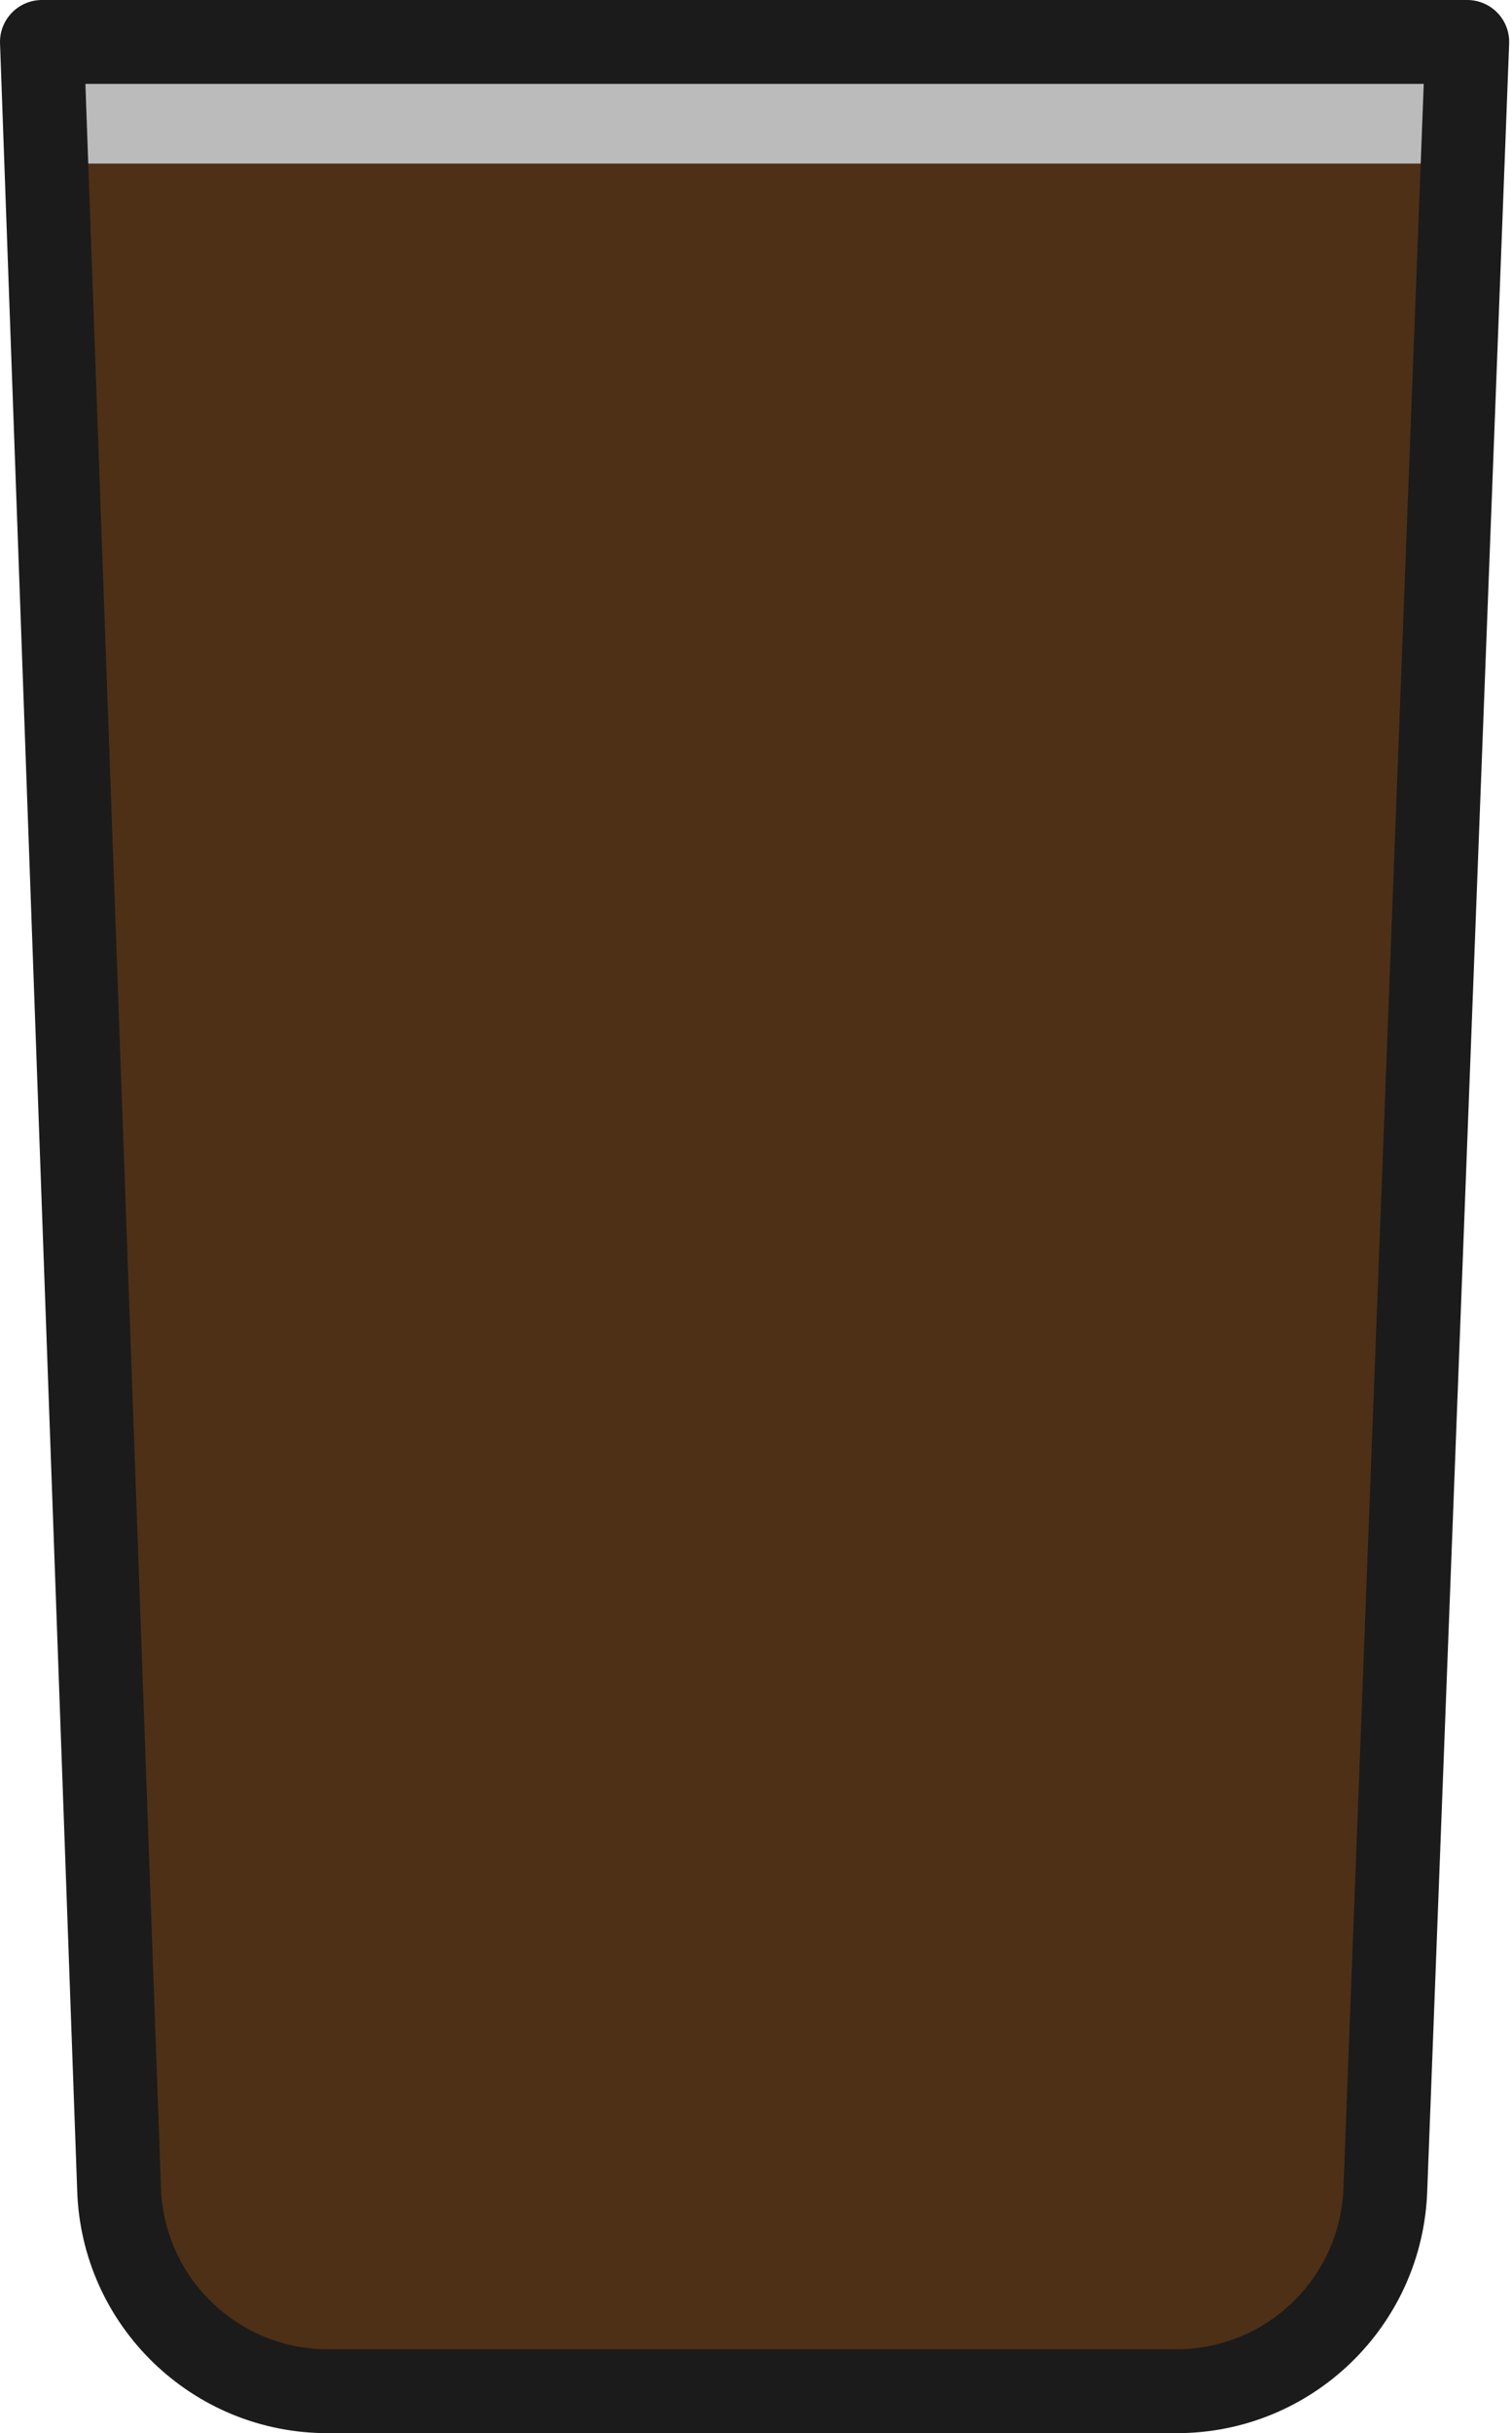 <svg width="148" height="238" viewBox="0 0 148 238" fill="none" xmlns="http://www.w3.org/2000/svg">
<path opacity="0.3" d="M5 3H144L137.902 202.926C137.397 219.478 123.973 232.71 107.416 232.977L43.43 234.009C26.534 234.282 12.533 220.972 11.949 204.084L5 3Z" fill="#1B1B1B"/>
<path d="M4.691 16H142.691L132.254 231H15.115L4.691 16Z" fill="#4E3017"/>
<path d="M146.577 1.257C145.804 0.454 144.737 0.001 143.623 1.89549e-05H83.656L75.152 0L58.633 9.95134e-06L44.412 1.89549e-05L32.769 1.62024e-05L4.106 1.89549e-05C1.837 0.002 -0.002 1.843 1.63562e-06 4.112C1.63562e-06 4.159 0.001 4.206 0.003 4.252L7.553 214.2C7.942 227.494 18.859 238.053 32.158 238H115.099C128.372 238.047 139.276 227.528 139.704 214.261L147.721 4.262C147.766 3.146 147.353 2.06 146.577 1.257ZM131.503 213.959C131.222 222.807 123.951 229.825 115.099 229.793H32.158C23.289 229.827 16.011 222.783 15.754 213.918L8.358 8.207H130.569H139.361L131.503 213.959Z" fill="#1B1B1B"/>
</svg>
